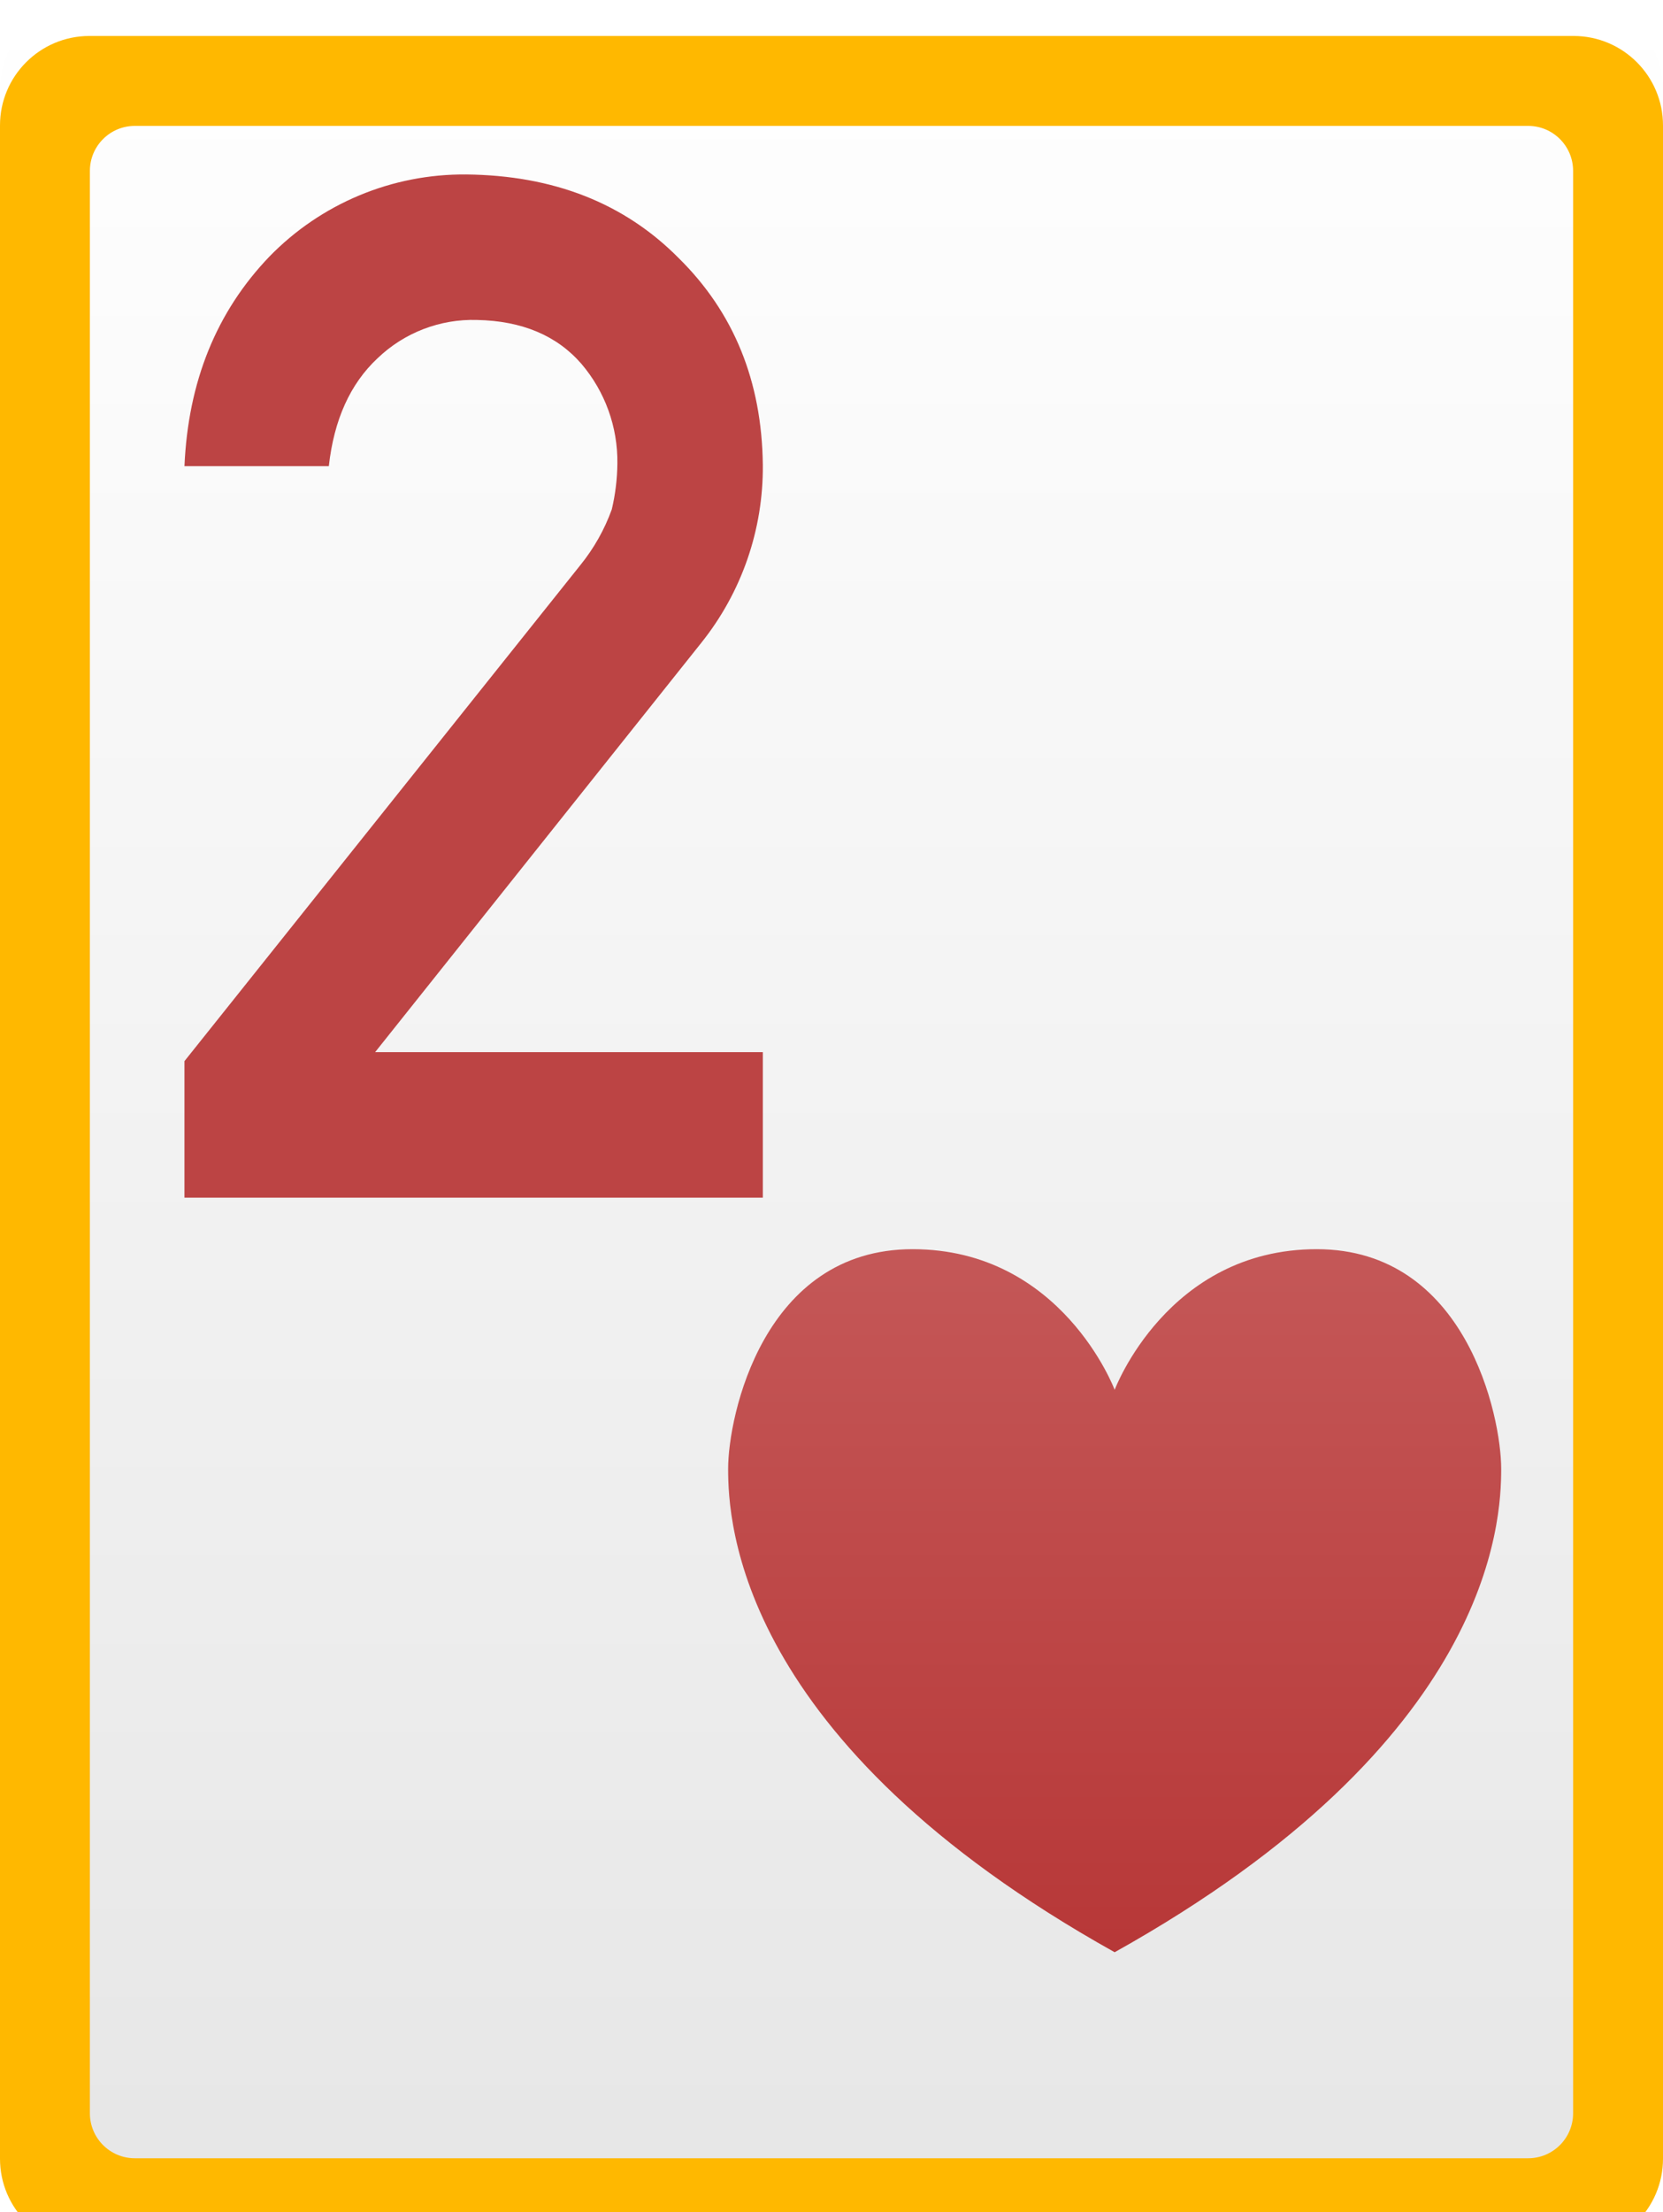 <svg width="185" height="246" viewBox="0 0 185 246" fill="none" xmlns="http://www.w3.org/2000/svg">
<path d="M175.05 0H9.95C4.455 0 0 4.455 0 9.95V236.05C0 241.545 4.455 246 9.95 246H175.05C180.545 246 185 241.545 185 236.05V9.95C185 4.455 180.545 0 175.05 0Z" fill="url(#paint0_linear_12_126)"/>
<path d="M146.48 138.91C129.86 138.91 124 154.55 124 154.55C124 154.55 118.14 138.91 101.52 138.91C84.9 138.91 81 157.48 81 163.34C81 169.2 82 193.64 124 217.09C166 193.64 167 169.2 167 163.34C167 157.48 163.09 138.91 146.48 138.91Z" fill="url(#paint1_linear_12_126)"/>
<path d="M20.52 118L64.57 62.83C66.071 60.976 67.251 58.884 68.06 56.64C68.456 54.965 68.664 53.251 68.68 51.53C68.73 47.478 67.309 43.545 64.68 40.46C61.94 37.307 58.067 35.68 53.06 35.58C51.026 35.519 49 35.864 47.101 36.596C45.202 37.327 43.468 38.43 42 39.84C38.96 42.68 37.153 46.68 36.58 51.84H20.52C20.927 42.44 24.077 34.67 29.97 28.53C32.814 25.607 36.221 23.291 39.985 21.722C43.749 20.152 47.792 19.363 51.87 19.4C61.583 19.5 69.457 22.597 75.49 28.69C81.63 34.73 84.753 42.397 84.86 51.69C84.926 58.887 82.502 65.885 78 71.5L41.73 117H84.86V133.18H20.52V118Z" fill="#BC4444"/>
<g filter="url(#filter0_i_12_126)">
<path fill-rule="evenodd" clip-rule="evenodd" d="M9.95 0H175.05C180.545 0 185 4.455 185 9.95V236.05C185 241.545 180.545 246 175.05 246H9.95C4.455 246 0 241.545 0 236.05V9.95C0 4.455 4.455 0 9.95 0ZM15 10C12.239 10 10 12.239 10 15V231C10 233.761 12.239 236 15 236H170C172.761 236 175 233.761 175 231V15C175 12.239 172.761 10 170 10H15Z" fill="#FFB800"/>
</g>
<defs>
<filter id="filter0_i_12_126" x="0" y="0" width="185" height="248" filterUnits="userSpaceOnUse" color-interpolation-filters="sRGB">
<feFlood flood-opacity="0" result="BackgroundImageFix"/>
<feBlend mode="normal" in="SourceGraphic" in2="BackgroundImageFix" result="shape"/>
<feColorMatrix in="SourceAlpha" type="matrix" values="0 0 0 0 0 0 0 0 0 0 0 0 0 0 0 0 0 0 127 0" result="hardAlpha"/>
<feOffset dy="4"/>
<feGaussianBlur stdDeviation="1"/>
<feComposite in2="hardAlpha" operator="arithmetic" k2="-1" k3="1"/>
<feColorMatrix type="matrix" values="0 0 0 0 0 0 0 0 0 0 0 0 0 0 0 0 0 0 0.25 0"/>
<feBlend mode="normal" in2="shape" result="effect1_innerShadow_12_126"/>
</filter>
<linearGradient id="paint0_linear_12_126" x1="93.47" y1="246.71" x2="93.47" y2="0.71" gradientUnits="userSpaceOnUse">
<stop stop-color="#E6E6E6"/>
<stop offset="1" stop-color="white"/>
</linearGradient>
<linearGradient id="paint1_linear_12_126" x1="117.396" y1="218.127" x2="117.396" y2="139.947" gradientUnits="userSpaceOnUse">
<stop stop-color="#B73737"/>
<stop offset="1" stop-color="#C45757"/>
</linearGradient>
</defs>
</svg>

